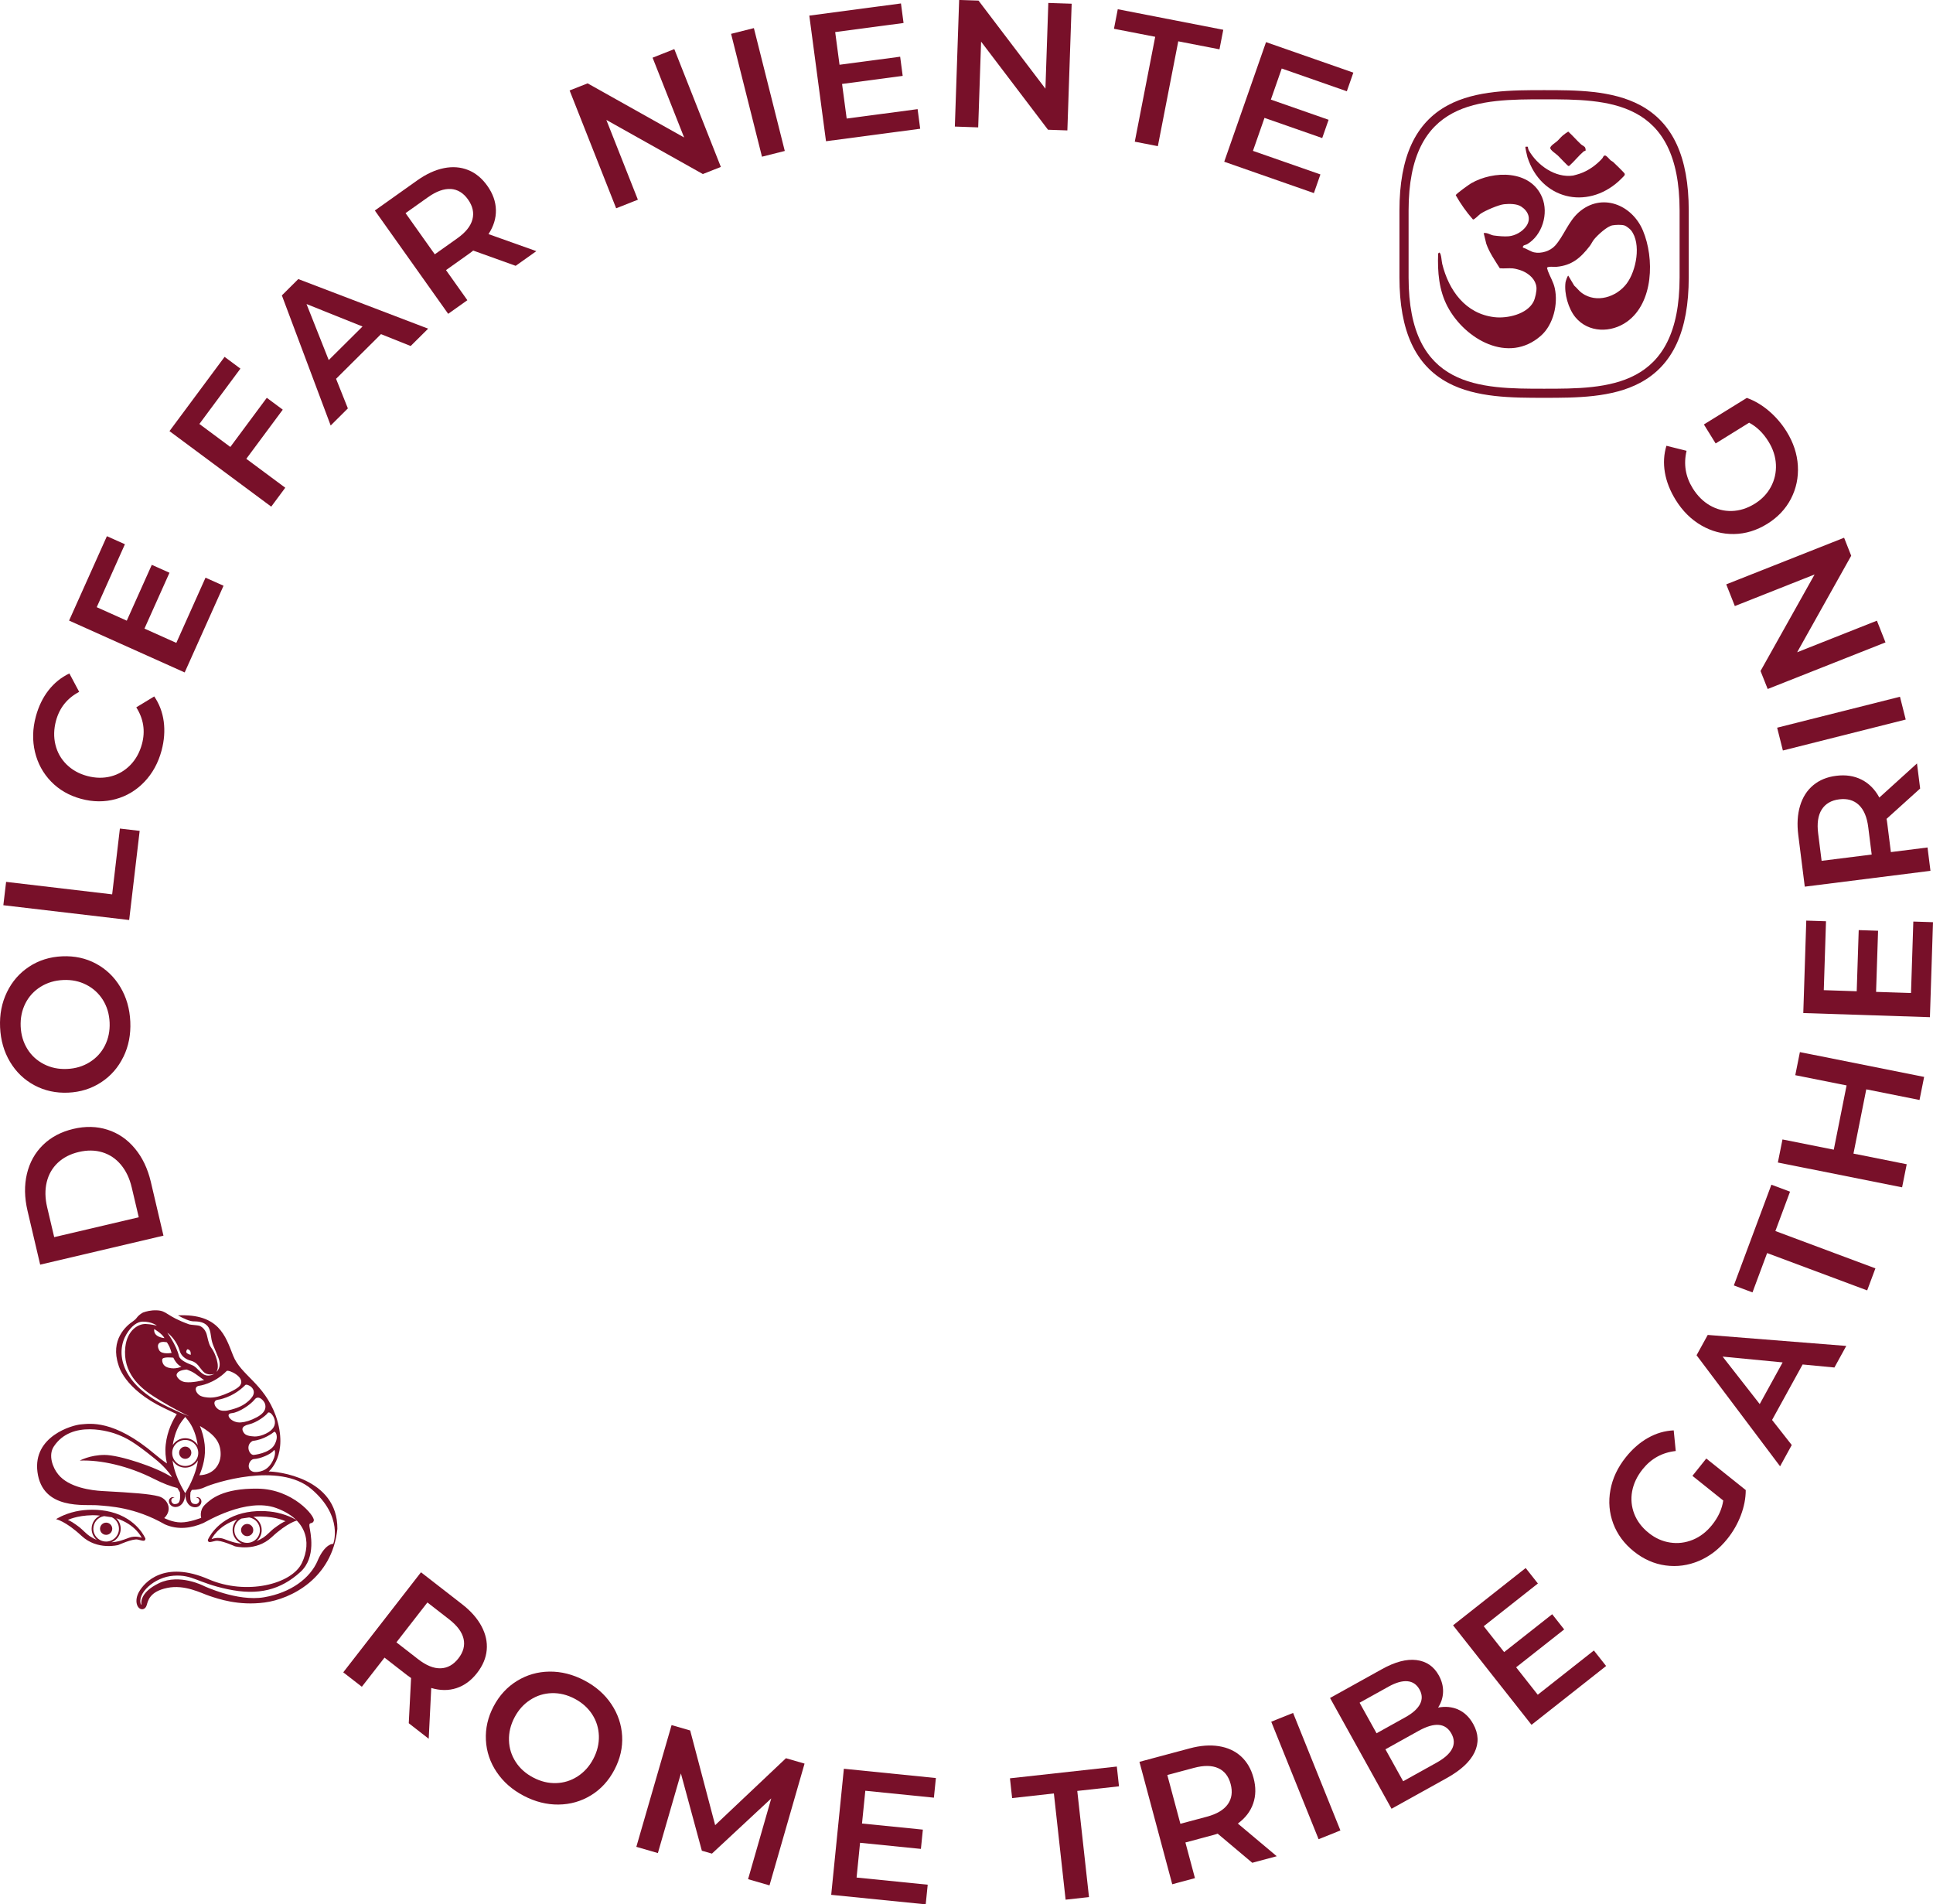 <?xml version="1.0" encoding="UTF-8"?>
<svg id="Layer_2" data-name="Layer 2" xmlns="http://www.w3.org/2000/svg" viewBox="0 0 427.25 420.83">
  <defs>
    <style>
      .cls-1 {
        fill: #781029;
      }
    </style>
  </defs>
  <g id="Layer_1-2" data-name="Layer 1">
    <g>
      <g>
        <g>
          <path class="cls-1" d="M90.35,380.8l.51-9.98c-.21-.13-.5-.34-.88-.63l-4.99-3.88-5.01,6.44-4.11-3.19,17.18-22.11,9.1,7.07c1.92,1.49,3.34,3.1,4.27,4.84.93,1.74,1.32,3.49,1.16,5.26-.16,1.77-.87,3.46-2.13,5.08-1.29,1.66-2.81,2.78-4.55,3.35-1.74.57-3.6.56-5.58-.03l-.56,11.22-4.42-3.44ZM102.46,362.15c-.34-1.48-1.4-2.91-3.19-4.3l-4.8-3.73-6.85,8.81,4.8,3.73c1.79,1.39,3.45,2.06,4.97,2.01,1.52-.05,2.83-.78,3.93-2.19,1.1-1.41,1.48-2.86,1.14-4.33Z"/>
          <path class="cls-1" d="M109.78,391.61c-1.45-2.16-2.25-4.52-2.38-7.08-.13-2.56.43-5.04,1.7-7.45s2.99-4.28,5.17-5.62c2.18-1.34,4.57-2.03,7.18-2.06,2.61-.03,5.17.62,7.7,1.94,2.53,1.33,4.52,3.07,5.97,5.24,1.45,2.16,2.25,4.52,2.39,7.06.14,2.54-.43,5.03-1.71,7.46-1.28,2.43-3,4.31-5.18,5.64-2.17,1.33-4.56,2.01-7.17,2.04-2.61.03-5.17-.62-7.7-1.94-2.53-1.33-4.52-3.07-5.97-5.24ZM122.91,394.04c1.71-.05,3.3-.54,4.75-1.48,1.46-.94,2.62-2.23,3.49-3.89.87-1.65,1.27-3.34,1.22-5.07-.06-1.73-.55-3.32-1.48-4.75s-2.22-2.59-3.88-3.46c-1.65-.87-3.34-1.28-5.05-1.23-1.71.05-3.3.54-4.75,1.48-1.46.94-2.62,2.23-3.49,3.89-.87,1.65-1.27,3.34-1.22,5.07.05,1.73.55,3.31,1.48,4.75.93,1.44,2.22,2.59,3.88,3.46,1.65.87,3.33,1.28,5.05,1.23Z"/>
          <path class="cls-1" d="M165.35,415.26l5.12-17.84-13.11,12.2-2.23-.64-4.63-17.08-5.09,17.6-4.76-1.38,7.79-26.9,4.11,1.19,5.52,20.92,15.65-14.79,4.11,1.19-7.75,26.91-4.73-1.37Z"/>
          <path class="cls-1" d="M205.05,416.49l-.44,4.34-20.89-2.1,2.8-27.86,20.34,2.05-.44,4.34-15.16-1.53-.73,7.24,13.45,1.35-.43,4.26-13.45-1.35-.77,7.68,15.72,1.58Z"/>
          <path class="cls-1" d="M232.93,396.33l-9.22,1.02-.48-4.37,23.62-2.6.48,4.37-9.22,1.02,2.59,23.46-5.17.57-2.59-23.46Z"/>
          <path class="cls-1" d="M276.79,411.65l-7.65-6.44c-.23.09-.57.19-1.03.32l-6.1,1.63,2.11,7.88-5.02,1.35-7.25-27.05,11.13-2.98c2.34-.63,4.49-.79,6.43-.48,1.95.31,3.58,1.06,4.89,2.25,1.31,1.2,2.24,2.78,2.77,4.77.55,2.03.52,3.92-.08,5.65-.6,1.74-1.73,3.21-3.39,4.43l8.6,7.22-5.41,1.45ZM269.24,390.73c-1.38-.62-3.17-.64-5.36-.05l-5.87,1.57,2.89,10.78,5.87-1.57c2.19-.59,3.72-1.5,4.61-2.75.88-1.24,1.09-2.73.63-4.46-.46-1.73-1.38-2.9-2.77-3.52Z"/>
          <path class="cls-1" d="M280.99,380.47l4.82-1.94,10.46,25.97-4.82,1.94-10.47-25.97Z"/>
          <path class="cls-1" d="M322.3,377.79c1.37.6,2.48,1.67,3.33,3.2,1.18,2.12,1.27,4.21.28,6.27-.99,2.06-3.05,3.96-6.17,5.69l-12.17,6.76-13.59-24.48,11.47-6.37c2.89-1.61,5.43-2.28,7.62-2.01,2.19.27,3.84,1.39,4.94,3.37.67,1.21.99,2.44.95,3.68-.04,1.24-.41,2.39-1.1,3.45,1.6-.31,3.08-.16,4.45.43ZM300.51,376.28l3.75,6.75,6.43-3.58c1.58-.88,2.64-1.84,3.18-2.88.53-1.04.5-2.11-.11-3.21-.62-1.12-1.52-1.73-2.68-1.83-1.17-.1-2.54.29-4.13,1.17l-6.43,3.57ZM320.8,383.09c-1.31-2.35-3.72-2.55-7.24-.6l-7.34,4.08,3.92,7.06,7.34-4.08c3.52-1.95,4.63-4.11,3.32-6.46Z"/>
          <path class="cls-1" d="M352.3,364.74l2.7,3.42-16.49,13-17.34-21.99,16.05-12.66,2.7,3.42-11.97,9.44,4.51,5.72,10.62-8.37,2.65,3.36-10.62,8.37,4.78,6.06,12.41-9.78Z"/>
          <path class="cls-1" d="M374.07,326.15l3.07-3.84,8.72,6.97c0,1.84-.37,3.7-1.08,5.58-.72,1.88-1.71,3.62-2.98,5.2-1.78,2.23-3.87,3.85-6.27,4.87-2.4,1.02-4.86,1.35-7.39,1.01-2.52-.34-4.86-1.38-7-3.09-2.15-1.72-3.66-3.77-4.56-6.15-.89-2.38-1.1-4.87-.63-7.44.47-2.58,1.61-4.99,3.41-7.24,1.46-1.83,3.1-3.26,4.9-4.27,1.8-1.02,3.7-1.57,5.68-1.66l.45,4.56c-3,.33-5.44,1.68-7.32,4.03-1.23,1.54-2,3.17-2.32,4.88-.31,1.71-.15,3.38.47,4.98.63,1.61,1.69,3.01,3.19,4.21,1.46,1.17,3.04,1.88,4.75,2.13,1.71.26,3.37.05,5-.61,1.62-.66,3.04-1.76,4.26-3.28,1.37-1.71,2.19-3.51,2.47-5.4l-6.81-5.45Z"/>
          <path class="cls-1" d="M398.43,301.53l-6.75,12.26,4.35,5.54-2.58,4.7-18.46-24.54,2.47-4.49,30.62,2.43-2.62,4.77-7.03-.67ZM394.02,301.07l-13.27-1.28,8.2,10.49,5.07-9.22Z"/>
          <path class="cls-1" d="M390.59,276.9l-3.24,8.7-4.12-1.54,8.3-22.26,4.12,1.54-3.24,8.7,22.11,8.25-1.82,4.87-22.11-8.25Z"/>
          <path class="cls-1" d="M397.83,232.5l27.46,5.48-1.02,5.1-11.77-2.35-2.83,14.2,11.77,2.35-1.02,5.1-27.46-5.48,1.02-5.1,11.34,2.26,2.83-14.2-11.34-2.26,1.02-5.1Z"/>
          <path class="cls-1" d="M422.89,203.65l4.36.14-.68,20.99-27.99-.91.66-20.43,4.36.14-.49,15.23,7.28.24.44-13.51,4.28.14-.44,13.51,7.72.25.51-15.79Z"/>
          <path class="cls-1" d="M424.4,174.26l-7.42,6.7c.06.24.11.59.17,1.07l.79,6.27,8.1-1.02.65,5.16-27.78,3.5-1.44-11.43c-.3-2.41-.17-4.55.4-6.44s1.53-3.4,2.9-4.54c1.36-1.14,3.06-1.84,5.1-2.09,2.09-.26,3.95.02,5.59.85,1.64.83,2.95,2.15,3.93,3.96l8.32-7.54.7,5.56ZM402.65,178.9c-.81,1.29-1.07,3.05-.78,5.3l.76,6.03,11.07-1.39-.76-6.03c-.28-2.25-.98-3.89-2.09-4.94-1.11-1.04-2.55-1.45-4.33-1.23-1.77.22-3.06.98-3.87,2.26Z"/>
          <path class="cls-1" d="M394.07,165.85l-1.27-5.04,27.15-6.84,1.27,5.04-27.15,6.84Z"/>
          <path class="cls-1" d="M381.56,129.13l26.04-10.3,1.57,3.98-11.95,21.33,17.63-6.98,1.9,4.8-26.04,10.3-1.58-3.98,11.95-21.33-17.63,6.98-1.9-4.8Z"/>
          <path class="cls-1" d="M379.2,97.98l-2.59-4.18,9.49-5.87c1.73.62,3.37,1.59,4.9,2.9,1.53,1.31,2.83,2.83,3.9,4.55,1.5,2.43,2.33,4.94,2.48,7.54.15,2.6-.36,5.04-1.53,7.3-1.17,2.26-2.93,4.12-5.26,5.56-2.33,1.44-4.78,2.19-7.32,2.23-2.55.04-4.95-.59-7.22-1.9-2.27-1.31-4.16-3.19-5.68-5.64-1.23-1.99-2.03-4.01-2.38-6.05-.35-2.04-.24-4.01.34-5.91l4.45,1.11c-.69,2.94-.24,5.69,1.34,8.25,1.04,1.68,2.31,2.95,3.82,3.82,1.51.87,3.13,1.28,4.85,1.23,1.73-.05,3.41-.58,5.04-1.59,1.59-.98,2.79-2.24,3.6-3.76.81-1.52,1.18-3.16,1.1-4.91-.08-1.75-.63-3.46-1.66-5.11-1.15-1.86-2.57-3.24-4.26-4.14l-7.41,4.59Z"/>
        </g>
        <g>
          <path class="cls-1" d="M8.88,279.47l-2.8-11.92c-.68-2.91-.73-5.62-.13-8.15.6-2.52,1.78-4.65,3.55-6.38,1.77-1.73,4.01-2.91,6.71-3.55s5.23-.57,7.58.19c2.36.76,4.37,2.14,6.02,4.13,1.66,1.99,2.83,4.44,3.52,7.35l2.8,11.92-27.26,6.41ZM29.11,262.39c-.47-2-1.27-3.67-2.39-5.01-1.12-1.34-2.49-2.25-4.09-2.74-1.61-.49-3.34-.51-5.21-.07-1.87.44-3.41,1.23-4.64,2.38-1.22,1.15-2.04,2.58-2.45,4.27-.41,1.7-.38,3.55.09,5.55l1.56,6.62,18.69-4.39-1.56-6.62Z"/>
          <path class="cls-1" d="M27.27,233.55c-1.14,2.35-2.77,4.22-4.91,5.62-2.14,1.4-4.57,2.17-7.29,2.29-2.72.12-5.2-.42-7.46-1.63-2.26-1.21-4.05-2.93-5.39-5.17-1.34-2.24-2.07-4.78-2.2-7.63-.13-2.85.38-5.45,1.52-7.79,1.14-2.35,2.77-4.22,4.9-5.62s4.56-2.17,7.31-2.29c2.74-.12,5.24.42,7.48,1.63,2.24,1.21,4.03,2.93,5.37,5.17,1.34,2.24,2.07,4.78,2.2,7.63s-.38,5.45-1.52,7.79ZM22.75,220.98c-.91-1.45-2.13-2.57-3.67-3.36-1.54-.79-3.25-1.14-5.11-1.05-1.86.08-3.53.58-5,1.5-1.47.92-2.59,2.14-3.36,3.67-.77,1.53-1.12,3.23-1.04,5.09.08,1.87.58,3.52,1.48,4.98s2.13,2.57,3.67,3.36c1.54.79,3.25,1.14,5.11,1.05,1.87-.08,3.53-.58,5-1.5,1.47-.92,2.59-2.14,3.36-3.67s1.12-3.23,1.04-5.09c-.08-1.87-.58-3.53-1.48-4.98Z"/>
          <path class="cls-1" d="M.74,200.04l.61-5.16,23.44,2.76,1.71-14.54,4.37.51-2.32,19.7-27.81-3.27Z"/>
          <path class="cls-1" d="M31.93,172.76c-1.79,1.88-3.91,3.16-6.36,3.83s-5,.66-7.65-.06c-2.65-.72-4.86-1.99-6.63-3.82-1.77-1.83-2.96-4.01-3.56-6.53s-.54-5.15.2-7.88c.6-2.21,1.53-4.13,2.79-5.75,1.27-1.62,2.8-2.86,4.61-3.73l2.17,4.07c-2.64,1.39-4.34,3.51-5.12,6.37-.5,1.85-.54,3.62-.13,5.31s1.23,3.14,2.45,4.35c1.22,1.21,2.74,2.07,4.57,2.56,1.83.49,3.57.52,5.24.09,1.66-.43,3.1-1.28,4.31-2.52,1.21-1.25,2.06-2.8,2.56-4.65.77-2.86.35-5.55-1.26-8.09l3.97-2.41c1.13,1.66,1.83,3.51,2.1,5.56.27,2.05.11,4.18-.48,6.4-.74,2.73-2,5.03-3.79,6.91Z"/>
          <path class="cls-1" d="M45.43,127.66l3.98,1.78-8.59,19.16-25.55-11.46,8.36-18.65,3.98,1.78-6.23,13.91,6.64,2.98,5.53-12.34,3.91,1.75-5.53,12.34,7.04,3.16,6.46-14.42Z"/>
          <path class="cls-1" d="M44.07,93.69l6.84,5.08,8.06-10.86,3.53,2.62-8.06,10.86,8.61,6.39-3.1,4.18-22.49-16.69,12.18-16.41,3.5,2.6-9.08,12.24Z"/>
          <path class="cls-1" d="M84.21,73.84l-9.93,9.87,2.61,6.54-3.8,3.78-10.79-28.75,3.63-3.61,28.7,10.96-3.86,3.83-6.55-2.62ZM80.12,72.15l-12.37-4.96,4.91,12.38,7.46-7.41Z"/>
          <path class="cls-1" d="M114,58.75l-9.41-3.38c-.18.16-.47.38-.86.66l-5.15,3.66,4.72,6.65-4.24,3.01-16.21-22.83,9.39-6.67c1.98-1.4,3.93-2.3,5.86-2.69s3.72-.25,5.37.41c1.65.66,3.07,1.83,4.25,3.5,1.22,1.72,1.85,3.49,1.89,5.33.04,1.83-.5,3.61-1.64,5.33l10.58,3.77-4.57,3.24ZM99.64,41.77c-1.51-.1-3.19.5-5.04,1.81l-4.96,3.52,6.46,9.1,4.96-3.52c1.85-1.31,2.97-2.7,3.36-4.18.39-1.47.07-2.94-.96-4.4-1.03-1.46-2.31-2.24-3.82-2.34Z"/>
          <path class="cls-1" d="M149.04,10.85l10.29,26.04-3.98,1.57-21.33-11.96,6.97,17.63-4.8,1.9-10.29-26.04,3.98-1.57,21.33,11.96-6.97-17.63,4.8-1.9Z"/>
          <path class="cls-1" d="M161.59,7.48l5.04-1.27,6.83,27.15-5.04,1.27-6.83-27.16Z"/>
          <path class="cls-1" d="M202.82,24.13l.57,4.32-20.82,2.76-3.69-27.76,20.26-2.69.57,4.32-15.11,2.01.96,7.22,13.4-1.78.56,4.24-13.4,1.78,1.02,7.65,15.66-2.08Z"/>
          <path class="cls-1" d="M236.87.84l-.95,27.98-4.28-.15-14.79-19.47-.64,18.95-5.16-.18.95-27.98,4.28.14,14.79,19.47.64-18.95,5.16.17Z"/>
          <path class="cls-1" d="M255.33,8.13l-9.11-1.77.84-4.32,23.32,4.54-.84,4.32-9.11-1.77-4.51,23.17-5.1-.99,4.51-23.16Z"/>
          <path class="cls-1" d="M291.85,38.55l-1.44,4.12-19.82-6.93,9.24-26.43,19.3,6.74-1.44,4.12-14.39-5.03-2.4,6.87,12.76,4.46-1.41,4.04-12.76-4.46-2.55,7.29,14.92,5.21Z"/>
        </g>
      </g>
      <g>
        <path class="cls-1" d="M61.36,334.3c-2.18-.48-5.08-.57-7.75.1-5.92,1.49-7.68,5.91-7.68,5.91.08.73.61.44,1.72.2,1.11-.24,4.28,1.2,4.28,1.2,0,0,4.62,1.25,8.13-2.02,3.51-3.27,5.63-3.69,5.63-3.69,0,0-1.67-1.1-4.33-1.7ZM54.62,340.95c-1.56,0-2.83-1.26-2.83-2.83,0-1.12.65-2.08,1.58-2.54.62-.09,1.18-.18,1.7-.25,1.35.22,2.38,1.38,2.38,2.79,0,1.56-1.27,2.83-2.83,2.83ZM49.62,340.12c-1.54-.58-2.85,0-2.85,0,0,0,1.31-2.95,5.64-4.32-.61.59-1,1.41-1,2.32,0,1.36.85,2.52,2.04,2.99-1.48-.08-2.68-.55-3.84-.98ZM58.27,339.74c-.58.37-1.1.64-1.59.85.71-.59,1.16-1.47,1.16-2.47,0-1.29-.76-2.39-1.85-2.91.56-.06,1.09-.1,1.62-.09,3.63.06,5.51,1.07,5.51,1.07-.37.02-1.46.73-2.65,1.63-.55.42-1.55,1.5-2.2,1.91Z"/>
        <path class="cls-1" d="M55.98,338.12c0,.75-.61,1.35-1.35,1.35s-1.35-.61-1.35-1.35.61-1.35,1.35-1.35,1.35.61,1.35,1.35"/>
        <path class="cls-1" d="M24.47,334.11c-2.66-.67-5.57-.58-7.75-.1-2.66.59-4.33,1.7-4.33,1.7,0,0,2.12.42,5.63,3.69,3.51,3.27,8.13,2.02,8.13,2.02,0,0,3.17-1.44,4.28-1.2,1.11.24,1.64.53,1.72-.2,0,0-1.77-4.42-7.68-5.91ZM23.46,340.66c-1.57,0-2.83-1.27-2.83-2.83,0-1.41,1.03-2.57,2.38-2.79.52.07,1.09.16,1.7.25.94.46,1.58,1.42,1.58,2.54,0,1.56-1.27,2.83-2.83,2.83ZM17.62,337.54c-1.18-.9-2.27-1.61-2.65-1.63,0,0,1.88-1.01,5.51-1.07.52,0,1.05.03,1.62.09-1.09.51-1.85,1.62-1.85,2.91,0,.99.45,1.88,1.16,2.47-.49-.2-1.01-.47-1.59-.85-.65-.41-1.65-1.49-2.2-1.91ZM28.47,339.84c-1.16.43-2.36.91-3.84.98,1.2-.47,2.05-1.63,2.05-2.99,0-.92-.38-1.74-1-2.32,4.33,1.37,5.64,4.32,5.64,4.32,0,0-1.31-.57-2.85,0Z"/>
        <path class="cls-1" d="M22.11,337.83c0,.75.61,1.35,1.35,1.35s1.35-.61,1.35-1.35-.61-1.35-1.35-1.35-1.35.61-1.35,1.35"/>
        <g>
          <path class="cls-1" d="M59.38,325.19s4.55-3.63,1.59-12.29c-2.67-7.29-7.72-8.95-9.45-13.35-1.7-4.32-3.13-9.29-12.19-8.87,1.23.7,2.63,1.32,3.46,1.32,1.42,0,2.39.26,3.08,1.03.7.77.71,2.15.89,3.02.16.77.44,1.42.44,1.42,0,0,.53,1.24,1.02,2.45.95,2.34-.4,3.24-.4,3.24.91-1.27-.33-4.2-.92-5.02-.6-.82-.75-1.27-1.16-3.05-.41-1.79-1.73-2.13-1.73-2.13-.39-.11-1.89-.19-2.19-.29-5.24-1.87-4.79-3.03-7.22-3.11-1.25-.04-2.29.23-3.01.5-.28.16-.52.31-.71.47,0,0,0,0-.01.01h0c-.3.24-.5.46-.63.65-.23.32-.52.57-.84.79-1.5,1-5.09,4.08-3.21,9.67,0,0,1.15,5.27,10.1,9.53,1,.48,1.93.92,2.79,1.33-.86,1.3-2.11,3.65-2.45,6.71-.17,1.49-.03,2.9.27,4.18-.84-.56-1.71-1.23-2.63-2.01-9.18-7.81-14.51-6.76-16.39-6.62-1.88.15-10.63,2.6-9.6,10.52,1.11,8.52,10.52,7.12,13.34,7.36,2.49.21,8.16.4,14.81,4.21,2.89,1.3,5.93.84,8.52-.29.59-.26,9.53-5.7,16.09-3.32,6.57,2.38,7.94,7.36,5.7,12.12-2.24,4.76-12.35,7.21-20.62,3.63-9.88-4.28-14.23.73-15.38,2.75-1.15,2.02-.42,3.87.68,3.87,0,0,.72.05,1.01-.91.29-.96.62-2.99,4.52-3.8,3.9-.82,7.5,1.16,9.38,1.78,1.88.62,6.35,2.21,12.17,1.44,5.82-.77,14.91-5.29,16.07-16.26.1-11.4-13.62-12.75-15.21-12.68ZM59.87,323.52c-1.38,2.09-3.76,1.76-3.76,1.76-1.92-.44-1.07-2.84.08-2.86,1.15-.02,3.76-1.02,4.35-1.94.19-.3.71.96-.67,3.05ZM60.67,319.26c-1.07,1.94-4.62,2.26-4.62,2.26-1-.02-1.88-2.23-.18-3.11,2.4-.21,4.49-1.78,4.72-1.99.23-.21,1.15.9.08,2.84ZM59.13,312.29c.39-.55,1.32.4,1.58,1.5.25,1.1-.23,2.19-1.94,3.02-1.71.84-2.86.6-2.86.6,0,0-1.44-.02-1.94-.68-.59-.78-.69-1.56,1.07-1.97,1.76-.41,3.72-1.93,4.11-2.48ZM58.55,310.15c.22.63.4,1.85-1.75,3.02-1.41.76-2.55,1.08-3.51,1.16-2.13.22-3.75-1.9-2.09-2.04,1.66-.14,4.26-1.96,5.09-3.03.83-1.07,2.04.26,2.26.89ZM55.77,308.66c-.39.58-.99,1.11-1.59,1.53-1.25.88-2.85,1.28-3.83,1.5-.58.13-1.54.15-2.14-.28-.9-.64-1.23-1.88-.09-2.08,0,0,3.25-.37,6.1-3.26.37-.38,2.74.79,1.55,2.59ZM45.24,319.21c-.17-1.57-.58-2.94-1.06-4.09,3.21,1.88,4.59,3.52,4.59,6.22,0,2.41-1.65,4.57-4.7,4.67.81-1.88,1.45-4.21,1.17-6.8ZM50.09,302.97c.37-.38,4.21,1.33,3.02,3.13-.39.58-1.55,1.2-2.5,1.63-1.39.63-2.75,1.12-4.13,1.12-.6,0-1.79-.1-2.4-.53-.9-.64-1.23-1.88-.09-2.08,0,0,3.25-.37,6.1-3.26ZM39.34,303.25c.59-.54,1.94-.6,1.94-.6,0,0,.69.26,1.1.46.93.45,2.38,1.71,2.74,1.86-.44.09-2.57.65-4.16.46-.9-.11-1.55-.71-1.8-1.16-.27-.43-.07-.78.19-1.02ZM37.22,302.24c-1.58-.44-1.36-1.85-1.36-1.85.14-.64,2.45-.36,2.45-.36.82,1.71,1.79,1.98,1.79,1.98,0,0-1.29.67-2.87.23ZM41.38,298.18s.91-.05.77,1.23c0,0-.82-.23-.95-.54s.18-.68.18-.68ZM39.69,298.44c.52,1.87,2.45,2.24,2.45,2.24,1.55.39,1.87,1.51,2.84,2.47s2.41.45,2.41.45c0,0-1.05.65-2.09.26-1.03-.39-1.81-1.81-2.84-2.19-1.03-.39-2.68-1.09-2.9-2-.65-2.58-2.58-5.16-2.58-5.16.71.45,2.19,2.06,2.71,3.94ZM37.65,298.09c.16.58.28.88.28.88,0,0-2.19.42-2.74-.58-.55-1-.14-1.43-.02-1.57.56-.47,1.54-.22,1.72-.19,0,0,.6.88.75,1.46ZM36.35,295.7s-2.52-.16-2.26-2c0,0,1.7.97,2.26,2ZM35.96,310.32c-9.29-4.86-10.39-11.45-8.03-15.44,1.09-1.85,2.4-2.82,3.64-2.82,2.07,0,3.1.9,3.1.9,0,0-1.26-.35-2.45-.38-1.75-.05-4.11,1.45-4.52,5.09-.65,5.74,3.33,9.04,6.26,10.91,2.13,1.36,4.93,3.01,7.87,4.39l-1.81-.71c-1.28-.61-2.46-1.1-4.06-1.94ZM38.49,317.85c.47-1.92,1.24-3.18,1.75-3.85.31-.42.71-.88.71-.88,0,0,.37.45.66.82.51.66,1.31,1.94,1.79,3.91.12.49.23.98.3,1.49-.58-.92-1.59-1.52-2.76-1.52s-2.18.61-2.76,1.52c.08-.5.18-1,.3-1.49ZM40.94,318.21c1.59,0,2.88,1.29,2.88,2.87s-1.29,2.88-2.88,2.88-2.88-1.29-2.88-2.88,1.29-2.87,2.88-2.87ZM43.74,322.74c-.21,1.58-.77,3.37-1.87,5.57-.23.45-.93,1.68-.93,1.68,0,0-.71-1.24-.94-1.7-1.1-2.19-1.65-3.98-1.86-5.56.57.96,1.61,1.6,2.8,1.6s2.23-.64,2.8-1.6ZM70.21,344.89c-1.68,3.9-5.92,7.07-11.83,8.08-5.92,1.01-13.33-2.5-13.33-2.5,0,0-5.34-2.79-9.87-.63-4.53,2.16-3.92,4.66-3.92,4.66l-.09.14c-1.01-2.45,2.91-6.14,7.19-6.43,4.28-.29,5.15,1.54,11.95,2.98,6.8,1.45,11.74.16,16.1-3.82,3.57-3.26,2.17-8.78,1.99-10.01-.18-1.23.71-.36.96-1.35.26-1-4.63-6.94-12.38-7.04-7.75-.1-10.39,2.31-11.69,3.56-1.3,1.25-.82,2.89-.82,2.89,0,0-2.55,1.01-4.47,1.01s-3.7-.96-3.7-.96c1.92-1.83.77-4.28-1.25-4.81-2.02-.53-5.47-.79-12.5-1.17-2.16-.12-7.34-.72-9.69-3.68-1.21-1.47-2.24-4.22-.97-6.15,3.96-6.01,12.57-3.3,14.31-2.57,1.73.72,3.23,1.38,7.99,5.24,2.12,1.71,3.18,3.1,3.62,3.75.05.12.1.23.15.35-3.43-2.25-11.6-4.91-14.84-4.91s-5.49,1.25-5.49,1.25c4.62-.19,10.73,1.15,16.5,4.09,1.94.98,3.62,1.61,5.08,1.97.21.36.4.67.56.94.27,2.59-.59,2.57-1.15,2.61-.71.05-1.26-1.31-.05-1.45,0,0-.64-.32-1.09.31-.45.62.15,1.81,1.33,1.79,1.14-.02,2.12-1.07,2.12-2.94h.02c0,1.88.9,3,2.2,2.99,1.19-.01,1.65-1.2,1.2-1.83-.45-.63-1.04-.31-1.04-.31,1.21.13.74,1.43,0,1.43-.65,0-1.48,0-1.21-2.59.08-.16.18-.33.29-.53,1.24-.01,2.19-.26,2.88-.6,1.81-.88,16.39-5.7,23.56.41,7.17,6.11,4.82,12.11,4.82,12.11,0,0-1.78-.16-3.46,3.74Z"/>
          <path class="cls-1" d="M40.94,322.38c.75,0,1.35-.61,1.35-1.35s-.61-1.35-1.35-1.35-1.35.61-1.35,1.35.61,1.35,1.35,1.35Z"/>
        </g>
      </g>
      <g>
        <path class="cls-1" d="M341.29,87.91c-7.04,0-15.03,0-21.23-3.32-7.23-3.86-10.74-11.47-10.74-23.27v-14.81c0-11.8,3.51-19.41,10.74-23.27,6.21-3.32,14.19-3.32,21.23-3.32s15.03,0,21.23,3.32c7.23,3.86,10.74,11.47,10.74,23.27v14.81c0,11.8-3.51,19.41-10.74,23.27-6.2,3.32-14.19,3.32-21.23,3.32ZM341.29,21.95c-14.04,0-29.95,0-29.95,24.57v14.81c0,24.57,15.91,24.57,29.95,24.57s29.95,0,29.95-24.57v-14.81c0-24.57-15.91-24.57-29.95-24.57Z"/>
        <g>
          <path class="cls-1" d="M336.64,54.73c.76.21,1.66.86,2.42,1.03,1.58.35,3.57-.27,4.66-1.47,1.89-2.08,2.91-5.31,5.21-7.35,5.05-4.46,11.79-1.75,14.21,4.02,2.56,6.11,2.35,15.91-3.51,20.12-3.51,2.52-8.54,2.5-11.41-.96-1.57-1.89-2.52-5.26-2.2-7.7.04-.28.4-1.4.61-1.51l1.32,2.21c.58.5,1.09,1.21,1.71,1.65,3.22,2.29,7.63.89,9.88-2.1,2.13-2.83,3.28-8.82.98-11.76-.23-.3-1.07-.96-1.41-1.07-.72-.23-1.97-.17-2.72-.04-1.17.2-3.24,2.12-4.02,3.06-.38.45-.66,1.09-.98,1.5-2.02,2.61-3.93,4.31-7.42,4.61-.38.03-2.03-.17-2.03.26,0,.04.16.57.2.67.48,1.27,1.21,2.41,1.51,3.79.77,3.5-.3,8.06-3.05,10.49-7.17,6.34-16.83.79-20.65-6.43-1.91-3.61-2.23-7.67-2.08-11.7.12-.12.16-.32.34-.19.36.26.43,1.9.56,2.44,1.44,5.84,5.12,11.05,11.56,11.79,2.84.33,7.19-.65,8.61-3.4.39-.76.75-2.39.66-3.22-.17-1.67-1.53-2.9-2.99-3.55-.56-.25-1.61-.55-2.22-.61-.95-.09-1.94.07-2.89-.03-1.09-1.75-2.3-3.45-2.99-5.42l-.57-2.35c.79-.16,1.51.43,2.22.53.96.13,2.41.27,3.35.17,1.45-.15,2.97-1.01,3.82-2.2,1.17-1.64.48-3.36-1.12-4.38-.99-.63-2.59-.61-3.76-.5s-4.24,1.42-5.28,2.16c-.32.23-1.29,1.28-1.6,1.21-1.45-1.64-2.74-3.47-3.81-5.37.07-.3,2.92-2.34,3.4-2.62,4.92-2.85,13.17-3.01,15.7,3.12,1.47,3.56.03,8.35-3.31,10.33-.37.22-1,.15-.95.73Z"/>
          <g>
            <path class="cls-1" d="M337.7,32.44s.05.5.2.77c1.87,3.3,5.85,6.15,9.79,5.59.23-.03,1.24-.34,1.51-.43,1.83-.61,3.68-1.93,4.95-3.37.21-.24.23-.64.62-.63.34,0,.93.81,1.24,1.07.16.14.38.21.54.35.34.31,2.5,2.41,2.55,2.59.03.11.03.21,0,.31-.04.14-1.1,1.15-1.31,1.35-7.12,6.43-17.23,3.96-20.18-5.31-.1-.32-.53-2.21-.44-2.3.02-.02.51-.02.53,0Z"/>
            <path class="cls-1" d="M350.43,33.31c-.05.04-.27.05-.43.18-1.07.93-2.03,2.15-3.09,3.11-.07.08-.15.1-.26.08-.16-.04-1.97-1.97-2.31-2.3s-1.69-1.2-1.69-1.68,1.19-1.2,1.52-1.5c.43-.39.8-.87,1.23-1.24.34-.29.88-.68,1.23-.88.99.89,1.86,1.93,2.84,2.83.23.21.74.4.89.7.08.15.17.61.07.7Z"/>
          </g>
        </g>
      </g>
    </g>
  </g>
</svg>